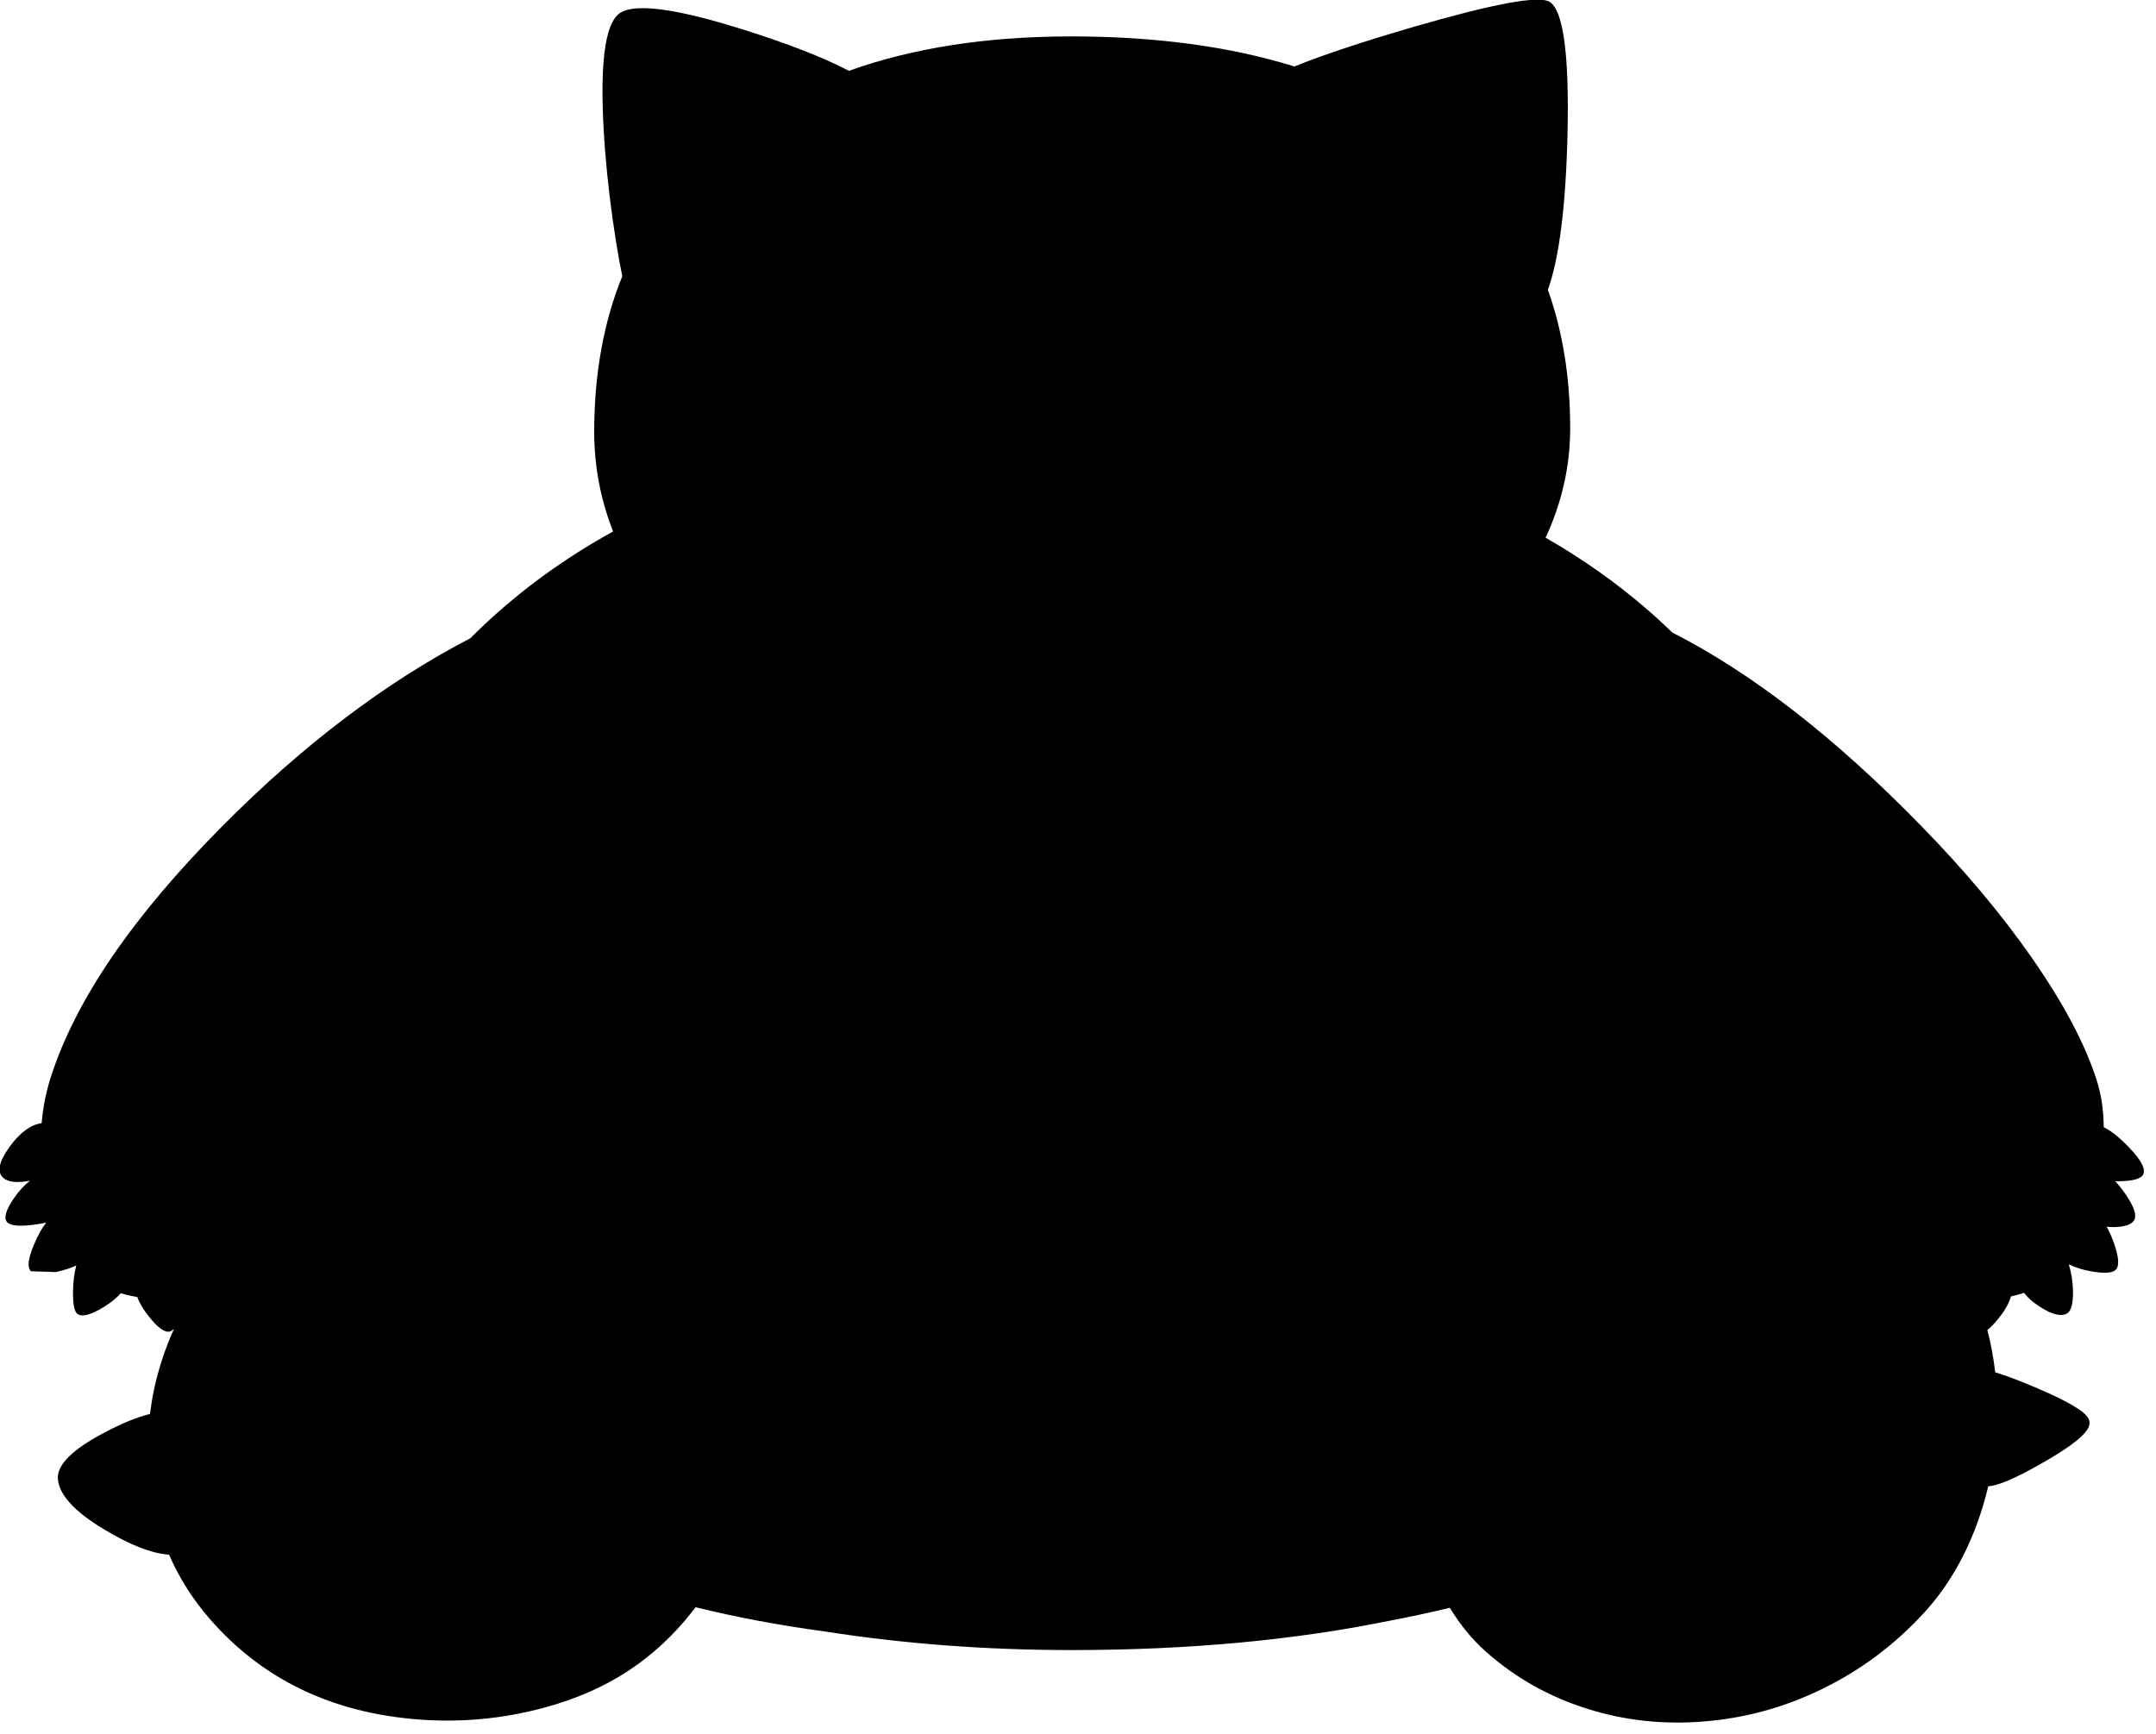 <?xml version="1.0" encoding="utf-8"?>
<!-- Generator: Adobe Illustrator 16.0.0, SVG Export Plug-In . SVG Version: 6.00 Build 0)  -->
<!DOCTYPE svg PUBLIC "-//W3C//DTD SVG 1.1//EN" "http://www.w3.org/Graphics/SVG/1.1/DTD/svg11.dtd">
<svg version="1.1" id="图层_1" xmlns="http://www.w3.org/2000/svg" xmlns:xlink="http://www.w3.org/1999/xlink" x="0px" y="0px"
	 width="527px" height="424px" viewBox="0 0 527 424" enable-background="new 0 0 527 424" xml:space="preserve">
<path d="M520.252,280.348c-2.301-2.369-4.308-3.948-6.032-4.775c-0.03-4.111-0.581-7.887-1.665-11.318
	c-2.766-8.796-8.063-18.826-15.894-30.088c-7.464-10.696-16.511-21.476-27.14-32.338c-20.969-21.516-41.212-37.231-60.735-47.185
	c-2.066-2.001-4.192-3.952-6.39-5.845c-7.555-6.512-15.758-12.29-24.599-17.346c3.999-8.612,6.006-17.523,6.006-26.738
	c0-12.414-1.819-23.698-5.452-33.856c2.8-7.815,4.403-20.562,4.803-38.267c0.433-19.493-1.05-30.222-4.448-32.188
	c-2.699-1.532-13.795,0.533-33.288,6.198c-12.704,3.71-22.361,6.925-28.996,9.649c-15.761-4.885-33.937-7.35-54.572-7.35
	c-20.612,0-38.719,2.812-54.342,8.41c-6.233-3.264-14.924-6.65-26.077-10.159c-15.927-4.998-25.824-6.364-29.689-4.098
	c-4.098,2.399-5.381,13.628-3.849,33.687c0.6,7.497,1.5,14.978,2.699,22.441c0.533,3.273,1.038,6.039,1.519,8.333
	c-4.578,11.267-6.867,23.95-6.867,38.05c0,8.448,1.555,16.57,4.611,24.375c-11.559,6.352-22.029,13.917-31.401,22.707
	c-1.179,1.107-2.333,2.233-3.472,3.373c-20.723,10.783-40.942,26.094-60.654,45.958c-21.992,22.159-35.986,42.684-41.984,61.577
	c-1.126,3.545-1.831,7.223-2.163,11.019c-2.7,0.396-5.312,2.309-7.833,5.774c-2.666,3.699-3.166,6.248-1.5,7.648
	c1.1,0.932,2.982,1.199,5.648,0.799c0.269-0.037,0.541-0.089,0.812-0.137c-1.447,1.147-2.754,2.569-3.911,4.285
	c-1.866,2.732-2.466,4.615-1.799,5.648c0.566,0.933,2.399,1.249,5.498,0.949c1.492-0.127,2.892-0.353,4.215-0.659
	c-1.068,1.34-2.074,3.134-3.015,5.407c-1.433,3.398-1.683,5.564-0.75,6.498l6.098,0.199c1.955-0.432,3.621-0.966,5.004-1.602
	c-0.502,1.842-0.778,3.981-0.805,6.45c-0.034,3.065,0.333,4.864,1.1,5.397c1.166,0.8,3.365,0.2,6.597-1.799
	c1.749-1.106,3.063-2.198,3.971-3.275c1.273,0.392,2.62,0.697,4.038,0.924c0.567,1.544,1.54,3.177,2.938,4.9
	c1.933,2.399,3.482,3.599,4.648,3.599c0.388,0,0.821-0.213,1.297-0.627c0.012,0.023,0.024,0.05,0.036,0.072
	c-2.103,4.653-3.725,9.563-4.831,14.749c-0.419,1.975-0.73,3.937-0.982,5.891c-3.164,0.796-6.89,2.316-11.213,4.605
	c-7.764,4.099-11.529,7.848-11.296,11.246c0.267,3.865,3.982,7.963,11.146,12.295c6.398,3.865,11.679,5.948,15.844,6.248
	c0.061,0.005,0.119,0.002,0.18,0.006c2.479,5.705,5.812,10.971,10.017,15.788c12.895,14.794,29.988,22.975,51.28,24.541
	c9.097,0.666,18.093-0.017,26.99-2.05c8.563-1.966,16.094-4.965,22.591-8.996c6.796-4.209,12.735-9.69,17.833-16.423
	c9.938,2.448,20.521,4.434,31.747,5.956c19.251,2.997,39.286,4.519,60.128,4.519c28.615,0,54.606-2.419,78.013-7.22
	c4.964-0.938,9.781-1.98,14.462-3.122c2.547,4.184,5.485,7.774,8.837,10.742c7.197,6.397,15.494,11.063,24.891,13.994
	c9.13,2.866,18.626,3.882,28.488,3.049c9.963-0.8,19.51-3.415,28.64-7.847c9.496-4.599,17.877-10.862,25.141-18.793
	c5.431-5.932,9.713-13.129,12.845-21.592c1.117-3.039,2.039-6.128,2.779-9.263c2.307-0.084,6.552-1.886,12.765-5.432
	c6.397-3.599,10.213-6.414,11.446-8.446c0.633-0.967,0.716-1.867,0.25-2.699c-0.867-1.767-5.198-4.299-12.995-7.598
	c-3.994-1.702-7.248-2.924-9.776-3.676c-0.397-3.528-1.039-6.977-1.915-10.346c0.66-0.481,1.525-1.371,2.595-2.672
	c1.568-1.853,2.625-3.693,3.182-5.525c1.107-0.245,2.168-0.546,3.187-0.896c0.868,1.167,2.15,2.309,3.878,3.423
	c3.065,1.966,5.314,2.482,6.747,1.55c0.934-0.633,1.383-2.433,1.35-5.398c-0.054-2.345-0.406-4.519-1.026-6.536
	c1.626,0.794,3.483,1.389,5.625,1.738c3.099,0.533,5.048,0.399,5.848-0.399c0.933-0.934,0.767-3.166-0.5-6.698
	c-0.532-1.47-1.114-2.743-1.739-3.842c1,0.107,1.949,0.126,2.839,0.044c1.999-0.167,3.282-0.684,3.849-1.55
	c0.767-1.2,0.066-3.366-2.1-6.497c-0.806-1.184-1.628-2.216-2.467-3.1c3.546,0.03,5.735-0.403,6.565-1.299
	C524.767,286.229,523.65,283.848,520.252,280.348z"/>
</svg>
